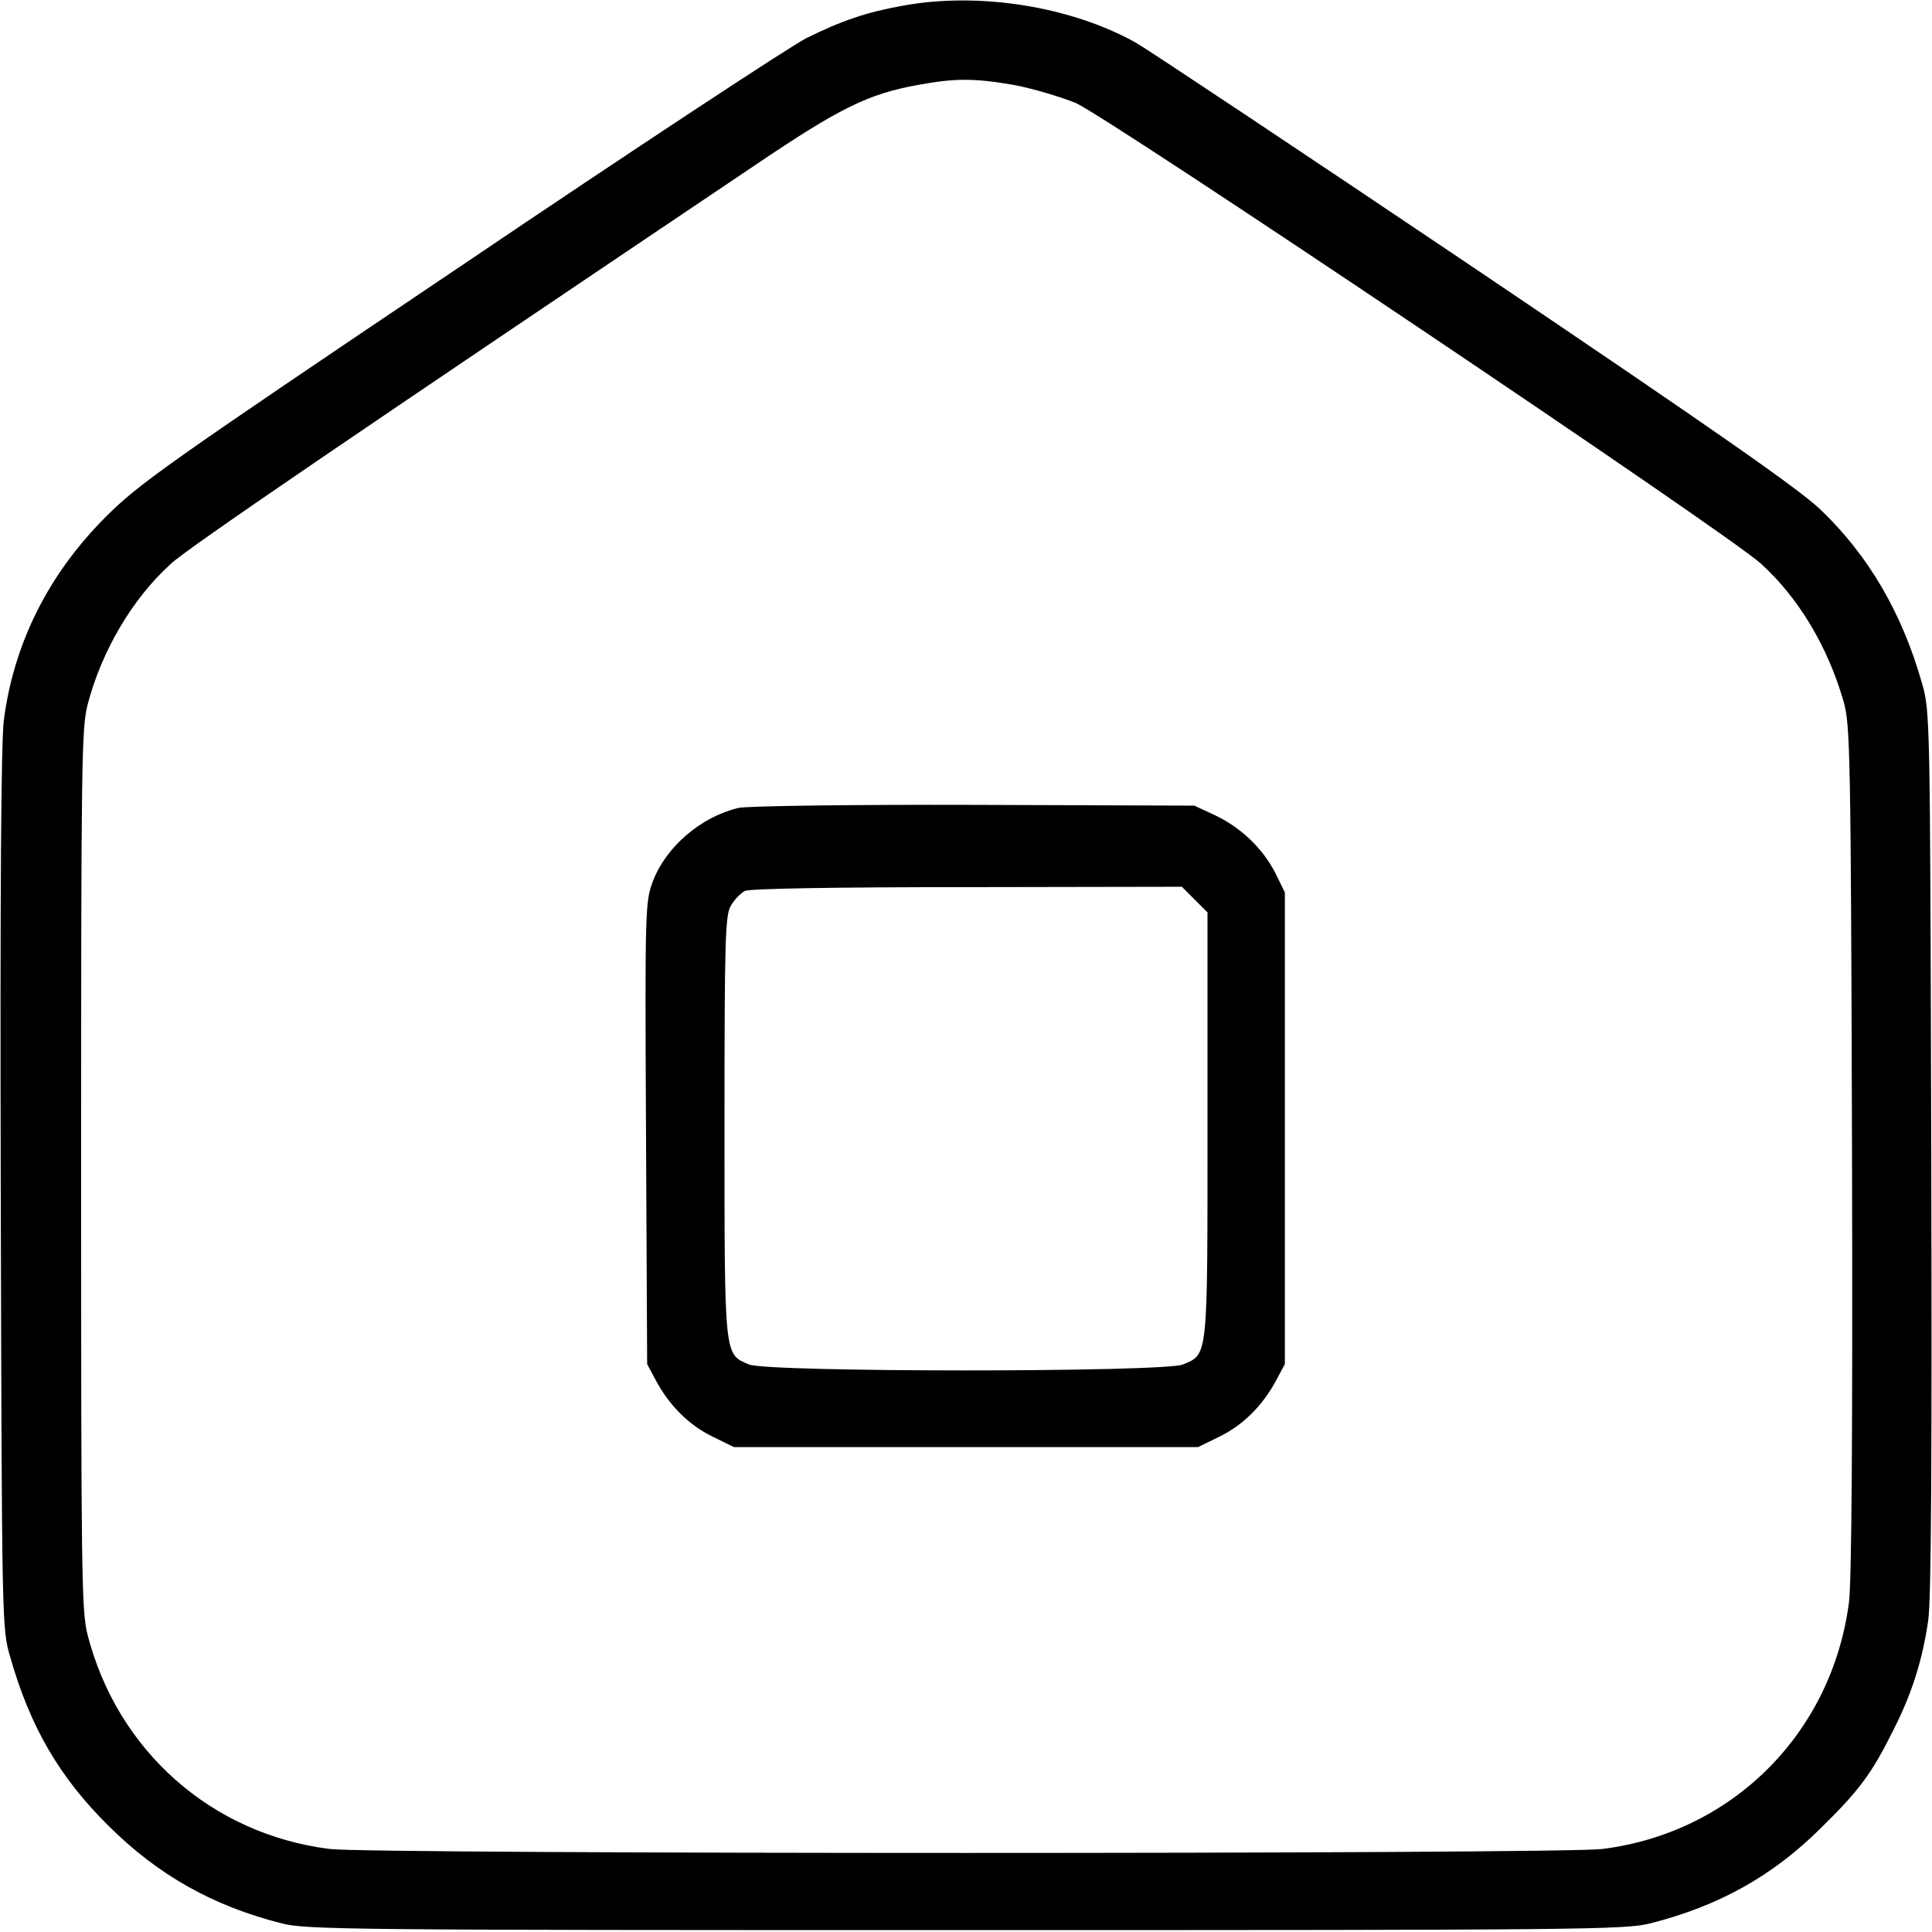 <?xml version="1.0" standalone="no"?>
<!DOCTYPE svg PUBLIC "-//W3C//DTD SVG 20010904//EN"
 "http://www.w3.org/TR/2001/REC-SVG-20010904/DTD/svg10.dtd">
<svg version="1.0" xmlns="http://www.w3.org/2000/svg"
 width="512pt" height="512pt" viewBox="0 0 512 512"
 preserveAspectRatio="xMidYMid meet">

<g transform="translate(0,512) scale(0.1,-0.1)"
fill="#000000" stroke="none">
<path d="M2393 5105 c-96 -17 -163 -40 -256 -86 -43 -22 -457 -294 -920 -607
-779 -524 -849 -574 -937 -662 -152 -152 -244 -336 -270 -540 -7 -59 -10 -446
-8 -1245 3 -1156 3 -1160 25 -1236 53 -186 131 -320 262 -449 130 -129 275
-211 457 -257 65 -17 180 -18 1814 -18 1633 0 1749 1 1814 18 181 46 323 125
451 252 102 100 135 144 193 261 49 96 77 186 92 290 8 56 10 416 8 1244 -3
1160 -3 1165 -25 1241 -53 186 -142 338 -270 460 -60 56 -279 209 -918 640
-462 311 -865 579 -895 596 -172 96 -415 135 -617 98z m293 -210 c49 -9 123
-31 165 -48 88 -39 1729 -1141 1816 -1221 100 -91 177 -220 219 -366 17 -61
19 -131 22 -1185 2 -756 -1 -1146 -8 -1201 -45 -347 -309 -611 -654 -654 -110
-14 -3262 -14 -3372 0 -313 39 -563 260 -642 568 -16 62 -17 160 -17 1232 0
1072 1 1170 17 1232 37 142 118 281 221 374 45 42 480 338 1549 1057 225 152
299 188 431 212 98 18 149 18 253 0z"/>
<path d="M1957 2979 c-100 -24 -192 -103 -227 -195 -20 -55 -21 -68 -18 -668
l3 -611 23 -43 c35 -66 88 -119 150 -149 l57 -28 615 0 615 0 57 28 c62 30
115 83 150 149 l23 43 0 625 0 625 -24 49 c-33 66 -91 122 -160 155 l-56 26
-585 2 c-322 1 -602 -3 -623 -8z m1209 -243 l34 -34 0 -561 c0 -624 2 -609
-65 -637 -51 -21 -1099 -21 -1150 0 -66 28 -65 14 -65 631 0 502 2 560 17 585
9 16 26 33 37 39 13 6 229 10 589 10 l569 1 34 -34z"/>
</g>
</svg>
